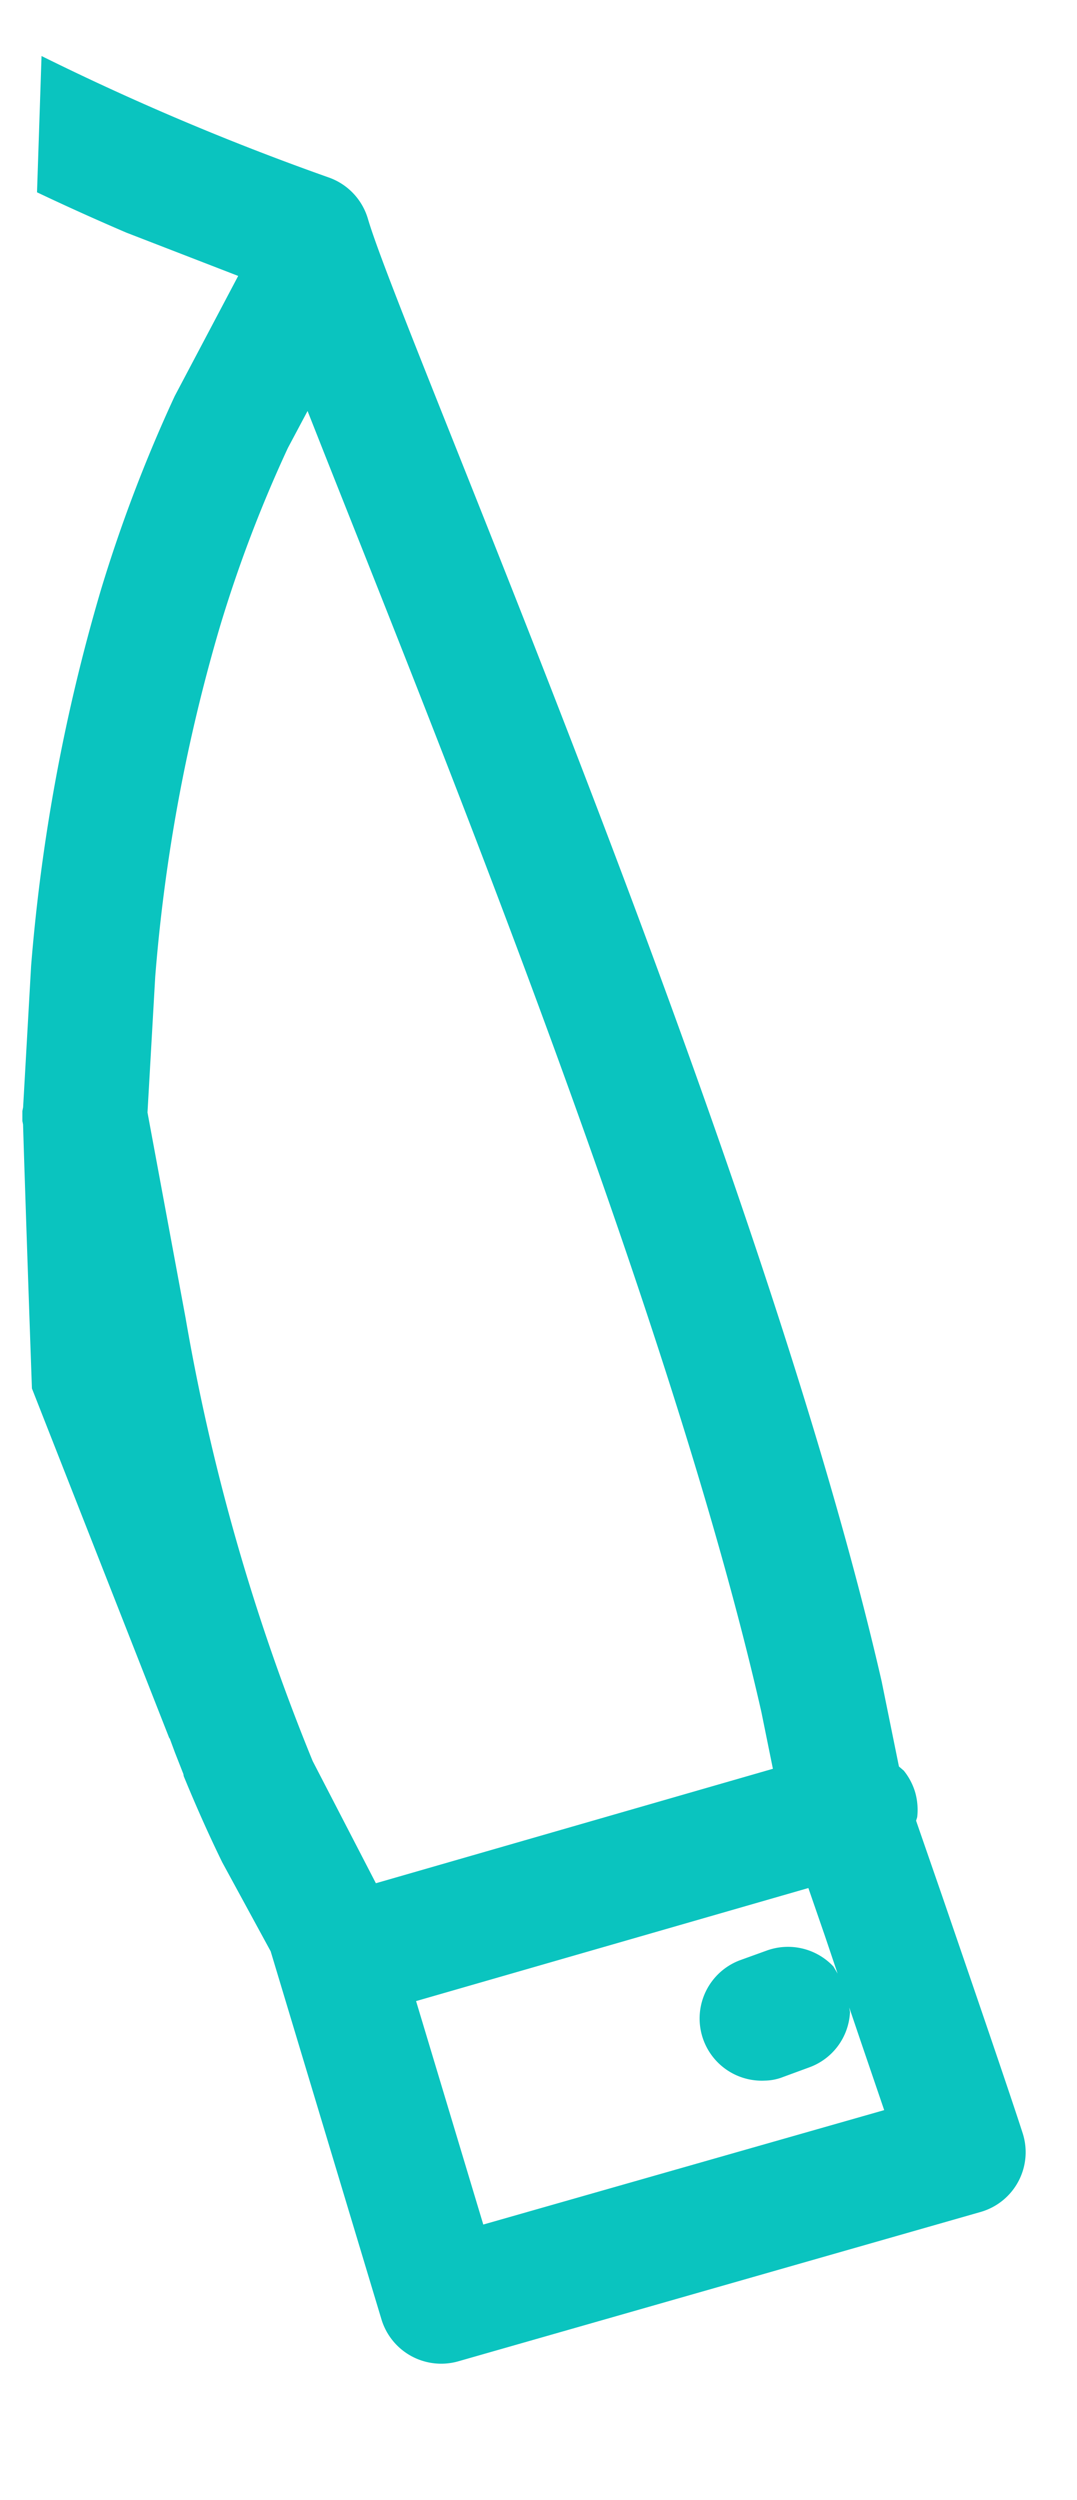 <svg id="Grupo_55164" data-name="Grupo 55164" xmlns="http://www.w3.org/2000/svg" xmlns:xlink="http://www.w3.org/1999/xlink" width="20.226" height="46.944" viewBox="0 0 20.226 46.944">
  <defs>
    <clipPath id="clip-path">
      <path id="Trazado_105495" data-name="Trazado 105495" d="M692.274,6973.331l2.119,13.635h14.663v-44.8l-19.411-2.147-.815,24.546Z" transform="translate(-688.83 -6940.021)" fill="none"/>
    </clipPath>
  </defs>
  <g id="Grupo_55163" data-name="Grupo 55163" clip-path="url(#clip-path)">
    <path id="Trazado_105494" data-name="Trazado 105494" d="M700.416,6949.538l1.98-7.58-1.2-.748-3.552,5.484,2.776,2.844Zm-15.249.348,2.893-2.959-3.707-5.72-1.256.772,2.069,7.907Zm7.608.023,5.72-8.828-1.792.256a42.4,42.4,0,0,1-4.27.217,36.361,36.361,0,0,1-3.786-.2l-1.586-.268,5.714,8.823Zm.852,8.93a1.166,1.166,0,0,1-1.134-1.2l.013-.518a1.168,1.168,0,0,1,2.336.064l-.014.518a1.171,1.171,0,0,1-1.2,1.136Zm-7.421,7.014a.533.533,0,0,0,.037-.18v-5.665l-4.937.019-.022,5.648a.276.276,0,0,0,.035.149l4.876.028Zm16.838.056a.524.524,0,0,0,.037-.182v-5.661l-4.937.017-.022,5.648a.3.3,0,0,0,.035.153l4.876.024Zm-21.784,2.28a2.2,2.2,0,0,1-1.406-.514,2.6,2.6,0,0,1-.9-2.005l.027-6.813a1.161,1.161,0,0,1,1.162-1.161l7.266-.028a1.17,1.17,0,0,1,1.173,1.168v6.837a2.6,2.6,0,0,1-.914,2.007,2.2,2.2,0,0,1-1.4.509Zm16.838.057a2.191,2.191,0,0,1-1.406-.515,2.6,2.6,0,0,1-.906-2l.026-6.812a1.166,1.166,0,0,1,1.165-1.162l7.269-.027a1.167,1.167,0,0,1,1.173,1.167v6.833a2.6,2.6,0,0,1-.917,2.011,2.2,2.2,0,0,1-1.4.507Zm-4.471,1.694a1.162,1.162,0,0,1-1.134-1.2l.013-.518a1.168,1.168,0,1,1,2.336.062l-.014.519a1.167,1.167,0,0,1-1.2,1.135Zm19.922,6.4,7.456-2.149-.217-1.069c-1.669-7.351-5.932-17.889-8.206-23.625l-.316-.8-.37.695a25.2,25.2,0,0,0-1.27,3.335,32.238,32.238,0,0,0-1.221,6.594l-.145,2.547.715,3.857a39.732,39.732,0,0,0,2.387,8.321l1.187,2.294Zm-42.566.929,1.122-3.031c1.393-4.134,2.417-8.286,3.555-12.512l.014-.029-.113-2.029a35.784,35.784,0,0,0-1.221-7,28.388,28.388,0,0,0-1.275-3.541l-.692-1.379-.332.886c-2.18,5.716-7.223,18.216-8.329,25.656l-.1.86,7.368,2.123Zm22.644,3.3a1.165,1.165,0,0,1-1.134-1.2l.013-.519a1.168,1.168,0,0,1,2.336.063l-.014.518a1.17,1.17,0,0,1-1.2,1.137Zm21.937,2.18,7.531-2.149-.456-1.337-.2-.59.014.085a1.163,1.163,0,0,1-.767,1.04l-.487.179a.972.972,0,0,1-.343.069,1.168,1.168,0,0,1-.459-2.264l.49-.177a1.171,1.171,0,0,1,1.256.3l.077.131-.238-.706-.311-.9-7.367,2.123,1.262,4.195Zm-46.641,1,1.307-4.269-7.154-2.058-.284.886-.31.955.223-.363a1.176,1.176,0,0,1,1.259-.3l.485.177a1.168,1.168,0,0,1-.458,2.264,1.089,1.089,0,0,1-.345-.071l-.488-.177a1.166,1.166,0,0,1-.764-1.04l.062-.4-.244.757-.4,1.243,7.111,2.4Zm24.7,8.63a1.163,1.163,0,0,1-1.134-1.2l.013-.518a1.168,1.168,0,0,1,2.336.064l-.014.518a1.167,1.167,0,0,1-1.2,1.133Zm-3.724,1.745,0-.036v-37.853a1.2,1.2,0,0,1,.086-.446l1.486-3.592-2.109-3.258L685.4,6953a1.166,1.166,0,0,1-1.964-.517l-2.44-9.325-2.377,1.25a41.786,41.786,0,0,1-4.37,1.724l-.062.019,1.023,2.04a31.269,31.269,0,0,1,1.382,3.834,41.862,41.862,0,0,1,1.469,10.528,1.107,1.107,0,0,1-.08.456l-.011.021-.024.248c-.33,4.377-.177,19.239-.689,27.883l-.059.85.7.249a46.013,46.013,0,0,0,10.184,1.787l1.824.082Zm2.306.086,3.783-.062a47.288,47.288,0,0,0,11.293-1.793l1.039-.355-.067-.847c-.654-8.754-1.174-24.226-1.316-28.594l-.014-.465-.013-.066,0-.1,0-.087.014-.07.15-2.653a34.755,34.755,0,0,1,1.312-7.065,27.914,27.914,0,0,1,1.385-3.636l1.192-2.256-2.1-.813c-.965-.414-1.9-.85-2.835-1.327l-1.533-.846-2.339,8.959a1.166,1.166,0,0,1-1.967.521l-3.85-3.943-2.476,3.824-1.629,3.937v37.62l-.024.122Zm.949,2.343c-.4,0-.8,0-1.192,0-6.342-.089-12.426-1.061-16.432-2.657a1.171,1.171,0,0,1-.729-1.178c.341-4.281.442-11.023.523-17.136l.051-3.96-.054.19c-.319,1.063-.651,2.126-1.011,3.188l-1.548,4.179-1.959,6.41a1.174,1.174,0,0,1-1.023.824,1.208,1.208,0,0,1-.466-.062l-9.343-3.153a1.168,1.168,0,0,1-.74-1.467c.222-.686.7-2.155,1.334-4.135l.651-2.033.185-1.634c1.441-9.525,8.759-26.411,9.335-28.582a1.172,1.172,0,0,1,.8-.823,42.787,42.787,0,0,0,12.544-5.889,1.167,1.167,0,0,1,.432-.167l.29.007.1-.04a1.146,1.146,0,0,1,.464.008,37.082,37.082,0,0,0,15.153-.008,1.3,1.3,0,0,1,.464.008l.134.059.346.138a48.933,48.933,0,0,0,11.2,5.672,1.173,1.173,0,0,1,.736.775c.617,2.113,7.371,17.517,9.648,27.461l.325,1.6.091.078a1.186,1.186,0,0,1,.215.41,1.215,1.215,0,0,1,.037.463l-.021.067.488,1.409c.729,2.124,1.275,3.72,1.513,4.456a1.167,1.167,0,0,1-.788,1.481l-9.812,2.805a1.172,1.172,0,0,1-1.441-.787l-2.081-6.912-.91-1.672c-.265-.542-.509-1.094-.736-1.649l-.254-.688.064,1.578c.26,6.25.6,13.178.984,17.523a1.175,1.175,0,0,1-.745,1.191,49.289,49.289,0,0,1-16.825,2.655Z" transform="translate(-706.49 -6940.98)" fill="#0ac4bf"/>
  </g>
</svg>
